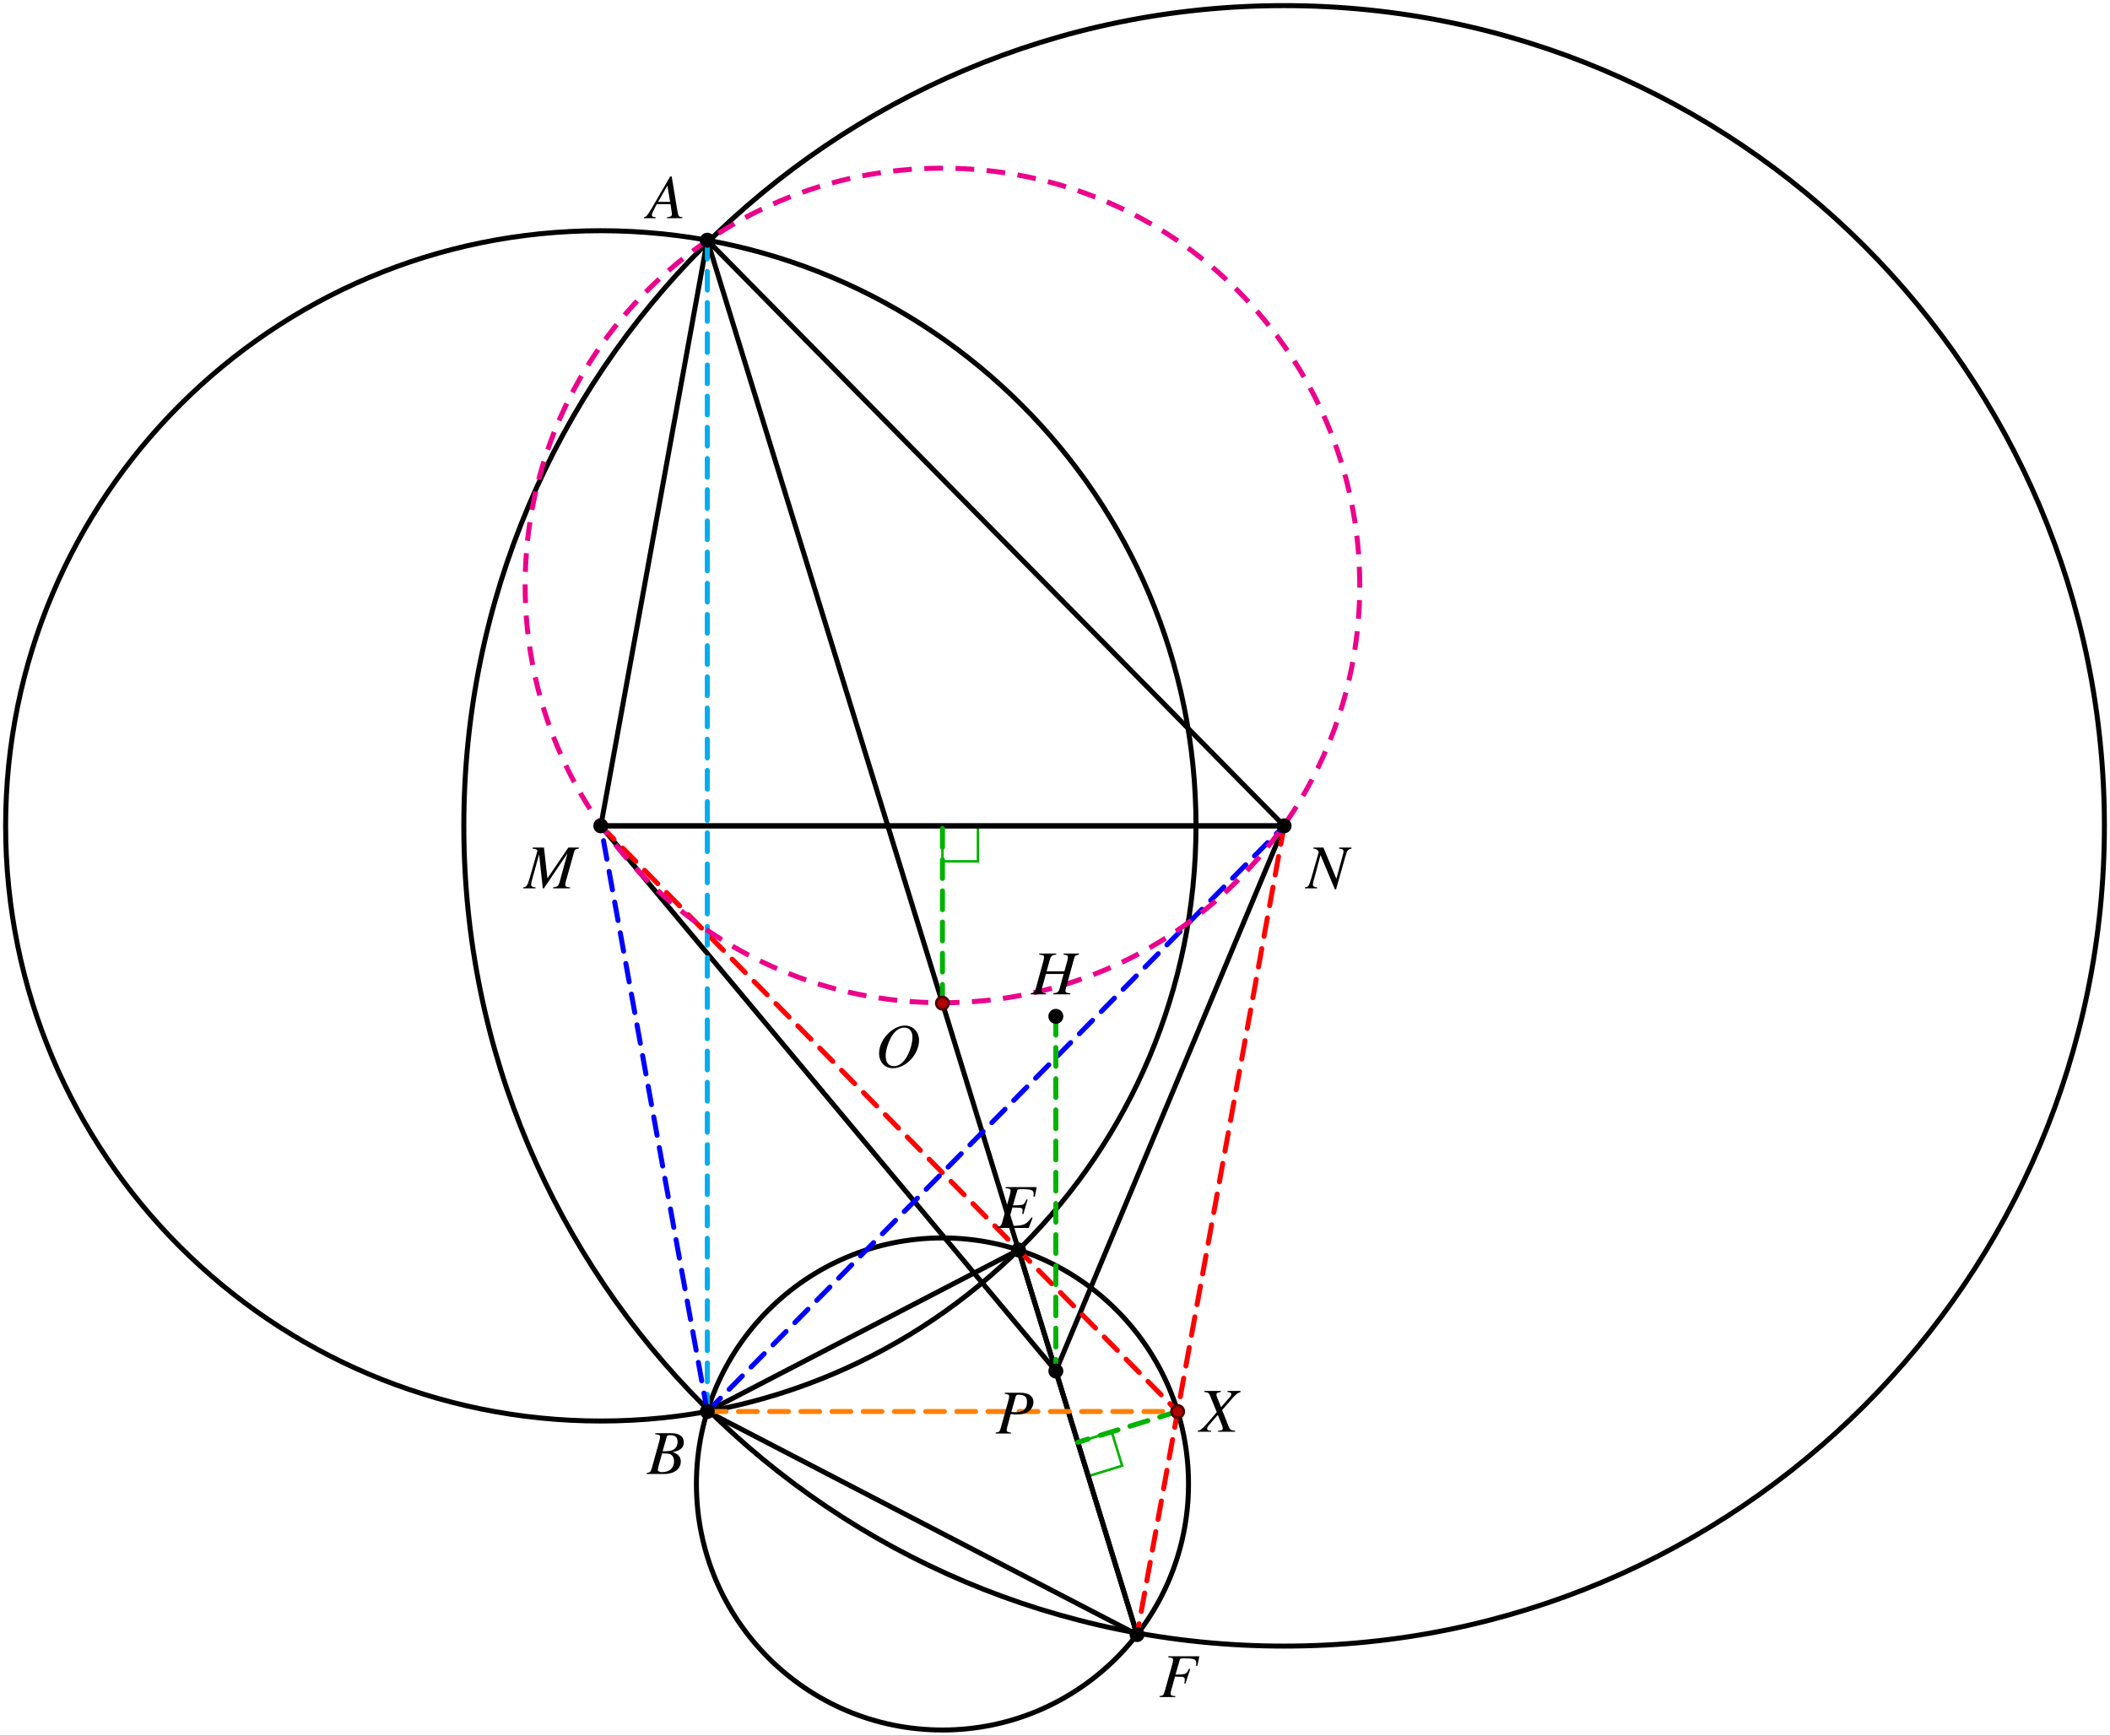 <?xml version="1.0" encoding="UTF-8"?>
<svg xmlns="http://www.w3.org/2000/svg" xmlns:xlink="http://www.w3.org/1999/xlink" width="337.007pt" height="277.229pt" viewBox="0 0 337.007 277.229">
<rect x="0" y="0" width="337.007" height="277.229" fill="#333333" stroke="none"/>
<defs>
<g>
<g id="glyph-0-0">
<path d="M 6.312 -6.516 L 1.359 -6.516 L 1.359 -6.344 C 1.984 -6.297 2.141 -6.203 2.141 -5.938 C 2.141 -5.828 2.078 -5.484 2.031 -5.297 L 0.797 -0.891 C 0.625 -0.328 0.547 -0.266 -0.016 -0.156 L -0.016 0 L 5.047 0 L 5.656 -1.609 L 5.5 -1.688 C 5.031 -1.062 4.781 -0.797 4.344 -0.594 C 3.984 -0.422 3.297 -0.328 2.547 -0.328 C 2 -0.328 1.75 -0.422 1.75 -0.672 C 1.75 -0.781 1.859 -1.25 2.109 -2.125 C 2.25 -2.562 2.328 -2.891 2.438 -3.266 C 2.781 -3.25 3.094 -3.234 3.203 -3.234 C 3.594 -3.25 3.875 -3.188 3.984 -3.094 C 4.031 -3.047 4.062 -2.953 4.062 -2.781 C 4.062 -2.609 4.031 -2.484 3.984 -2.266 L 4.188 -2.219 L 4.859 -4.531 L 4.688 -4.562 C 4.312 -3.719 4.219 -3.656 3.312 -3.625 C 3.188 -3.625 2.875 -3.609 2.516 -3.594 L 3.188 -5.922 C 3.234 -6.141 3.344 -6.188 3.906 -6.188 C 5.469 -6.188 5.828 -6.047 5.828 -5.453 C 5.828 -5.328 5.812 -5.172 5.797 -5 L 6.016 -4.984 Z M 6.312 -6.516 "/>
</g>
<g id="glyph-0-1">
<path d="M 7.641 -6.516 L 5.188 -6.516 L 5.188 -6.344 C 5.766 -6.281 5.875 -6.203 5.875 -5.922 C 5.875 -5.781 5.844 -5.547 5.766 -5.297 L 5.312 -3.672 L 2.469 -3.672 L 3.016 -5.609 C 3.156 -6.125 3.422 -6.312 4.016 -6.344 L 4.016 -6.516 L 1.297 -6.516 L 1.297 -6.344 C 1.906 -6.297 2.062 -6.203 2.062 -5.922 C 2.062 -5.781 2.031 -5.547 1.953 -5.297 L 0.734 -0.891 C 0.547 -0.312 0.484 -0.266 -0.078 -0.156 L -0.078 0 L 2.375 0 L 2.375 -0.156 C 1.781 -0.234 1.672 -0.312 1.672 -0.594 C 1.672 -0.672 1.672 -0.75 1.688 -0.812 L 2.359 -3.25 L 5.188 -3.25 L 4.547 -0.891 C 4.391 -0.375 4.188 -0.234 3.531 -0.156 L 3.531 0 L 6.266 0 L 6.266 -0.156 C 5.625 -0.219 5.484 -0.297 5.484 -0.578 C 5.484 -0.672 5.5 -0.734 5.516 -0.812 L 6.828 -5.609 C 7 -6.188 7.078 -6.25 7.641 -6.344 Z M 7.641 -6.516 "/>
</g>
<g id="glyph-0-2">
<path d="M 6.531 -6.516 L 4.453 -6.516 L 4.453 -6.344 C 4.938 -6.297 5.062 -6.219 5.062 -5.984 C 5.062 -5.859 5 -5.734 4.859 -5.578 L 3.422 -3.922 L 2.828 -5.391 C 2.719 -5.641 2.688 -5.812 2.688 -5.938 C 2.688 -6.188 2.844 -6.281 3.391 -6.344 L 3.391 -6.516 L 0.75 -6.516 L 0.75 -6.344 C 1.328 -6.297 1.484 -6.203 1.672 -5.734 L 2.734 -3.125 C 2.359 -2.703 2.031 -2.312 1.906 -2.156 C 0.516 -0.516 0.234 -0.266 -0.297 -0.156 L -0.297 0 L 1.844 0 L 1.844 -0.156 C 1.359 -0.156 1.203 -0.25 1.203 -0.5 C 1.203 -0.641 1.281 -0.812 1.406 -0.969 L 2.906 -2.688 L 3.578 -1.031 C 3.656 -0.859 3.688 -0.703 3.688 -0.547 C 3.688 -0.266 3.594 -0.203 2.938 -0.156 L 2.938 0 L 5.656 0 L 5.656 -0.156 C 4.953 -0.234 4.859 -0.297 4.609 -0.891 L 3.594 -3.469 L 5.281 -5.406 C 5.797 -5.984 6.094 -6.203 6.531 -6.344 Z M 6.531 -6.516 "/>
</g>
<g id="glyph-0-3">
<path d="M 5.625 -0.156 C 5.047 -0.203 5 -0.297 4.859 -1.016 L 3.922 -6.656 L 3.672 -6.656 L 0.781 -1.672 C -0.016 -0.344 -0.109 -0.234 -0.516 -0.156 L -0.516 0 L 1.359 0 L 1.359 -0.156 C 0.844 -0.203 0.766 -0.266 0.766 -0.516 C 0.766 -0.703 0.797 -0.781 0.969 -1.125 L 1.531 -2.25 L 3.734 -2.25 L 3.922 -0.953 C 3.938 -0.859 3.953 -0.766 3.953 -0.688 C 3.953 -0.312 3.812 -0.219 3.172 -0.156 L 3.172 0 L 5.625 0 Z M 1.75 -2.609 L 3.234 -5.203 L 3.672 -2.609 Z M 1.75 -2.609 "/>
</g>
<g id="glyph-0-4">
<path d="M 8.703 -6.516 L 7.031 -6.516 L 3.688 -1.594 L 3.141 -6.516 L 1.328 -6.516 L 1.328 -6.344 C 1.828 -6.312 2.078 -6.203 2.078 -5.984 C 2.078 -5.906 2.031 -5.75 1.969 -5.578 C 1.953 -5.531 1.922 -5.422 1.891 -5.281 C 1.875 -5.25 1.859 -5.203 1.859 -5.156 L 0.797 -1.453 C 0.484 -0.422 0.344 -0.219 -0.172 -0.156 L -0.172 0 L 1.797 0 L 1.797 -0.156 C 1.281 -0.203 1.094 -0.312 1.094 -0.594 C 1.094 -0.703 1.125 -0.953 1.172 -1.125 L 2.359 -5.438 L 2.953 0 L 3.125 0 L 6.891 -5.594 L 5.609 -0.906 C 5.438 -0.375 5.25 -0.234 4.594 -0.156 L 4.594 0 L 7.312 0 L 7.312 -0.156 C 6.641 -0.219 6.547 -0.281 6.547 -0.594 C 6.547 -0.75 6.562 -0.891 6.656 -1.203 L 7.891 -5.609 C 8.062 -6.203 8.109 -6.266 8.703 -6.344 Z M 8.703 -6.516 "/>
</g>
<g id="glyph-0-5">
<path d="M -0.078 0 L 2.734 0 C 4.297 0 5.375 -0.812 5.375 -2 C 5.375 -2.359 5.25 -2.719 5.031 -2.938 C 4.828 -3.156 4.641 -3.281 4.109 -3.5 C 4.828 -3.672 5.109 -3.781 5.438 -4.062 C 5.719 -4.312 5.859 -4.641 5.859 -5.047 C 5.859 -5.984 5.156 -6.516 3.875 -6.516 L 1.297 -6.516 L 1.297 -6.344 C 1.906 -6.297 2.062 -6.219 2.062 -5.938 C 2.062 -5.797 2.031 -5.547 1.953 -5.297 L 0.734 -0.891 C 0.547 -0.312 0.484 -0.266 -0.078 -0.156 Z M 2.375 -3.297 C 3.016 -3.297 3.438 -3.266 3.641 -3.188 C 4.047 -3.016 4.297 -2.578 4.297 -2.031 C 4.297 -0.953 3.562 -0.297 2.344 -0.297 C 1.922 -0.297 1.703 -0.453 1.703 -0.719 C 1.703 -0.844 1.828 -1.312 2.047 -2.109 C 2.188 -2.562 2.25 -2.797 2.375 -3.297 Z M 3.125 -5.938 C 3.188 -6.156 3.297 -6.203 3.688 -6.203 C 4.484 -6.203 4.859 -5.875 4.859 -5.141 C 4.859 -4.562 4.609 -4.125 4.188 -3.891 C 3.844 -3.688 3.375 -3.625 2.469 -3.625 Z M 3.125 -5.938 "/>
</g>
<g id="glyph-0-6">
<path d="M 4.719 -6.641 C 3.891 -6.641 2.984 -6.234 2.188 -5.516 C 1.188 -4.578 0.594 -3.375 0.594 -2.203 C 0.594 -0.812 1.5 0.172 2.766 0.172 C 4.844 0.172 6.859 -1.906 6.969 -4.172 C 7.031 -5.578 6.062 -6.641 4.719 -6.641 Z M 4.641 -6.312 C 5.422 -6.312 5.922 -5.734 5.922 -4.797 C 5.922 -3.719 5.453 -2.266 4.812 -1.328 C 4.25 -0.531 3.641 -0.156 2.938 -0.156 C 2.109 -0.156 1.641 -0.75 1.641 -1.828 C 1.641 -2.766 2.141 -4.25 2.734 -5.125 C 3.297 -5.938 3.906 -6.312 4.641 -6.312 Z M 4.641 -6.312 "/>
</g>
<g id="glyph-0-7">
<path d="M 1.453 -6.344 C 2.031 -6.281 2.156 -6.188 2.156 -5.938 C 2.156 -5.797 2.125 -5.578 2 -5.141 L 0.812 -0.891 C 0.641 -0.297 0.562 -0.234 0 -0.156 L 0 0 L 2.438 0 L 2.438 -0.156 C 1.812 -0.25 1.766 -0.281 1.766 -0.625 C 1.766 -0.734 1.781 -0.844 1.891 -1.203 L 2.406 -3.125 C 2.656 -3.062 2.922 -3.047 3.328 -3.047 C 4.141 -3.047 4.812 -3.203 5.25 -3.516 C 5.734 -3.891 6.031 -4.438 6.031 -5.031 C 6.031 -5.984 5.281 -6.516 3.922 -6.516 L 1.453 -6.516 Z M 3.203 -5.938 C 3.266 -6.141 3.391 -6.203 3.672 -6.203 C 4.062 -6.203 4.438 -6.109 4.641 -5.969 C 4.891 -5.797 5 -5.5 5 -5.031 C 5 -4.375 4.781 -3.922 4.344 -3.656 C 4.031 -3.484 3.641 -3.406 3.016 -3.406 C 2.844 -3.406 2.766 -3.422 2.5 -3.453 Z M 3.203 -5.938 "/>
</g>
<g id="glyph-0-8">
<path d="M 7.25 -6.516 L 5.266 -6.516 L 5.266 -6.344 C 5.828 -6.297 5.969 -6.203 5.969 -5.844 C 5.969 -5.719 5.938 -5.609 5.875 -5.406 C 5.859 -5.375 5.859 -5.328 5.859 -5.328 L 4.828 -1.531 L 2.766 -6.516 L 1.156 -6.516 L 1.156 -6.344 C 1.625 -6.312 1.828 -6.188 2.016 -5.797 L 0.828 -1.641 C 0.453 -0.359 0.375 -0.234 -0.203 -0.156 L -0.203 0 L 1.781 0 L 1.781 -0.156 C 1.266 -0.203 1.078 -0.312 1.078 -0.594 C 1.078 -0.719 1.109 -0.922 1.172 -1.125 L 2.297 -5.328 L 4.594 0.156 L 4.781 0.156 L 6.203 -4.859 C 6.578 -6.156 6.625 -6.203 7.25 -6.344 Z M 7.25 -6.516 "/>
</g>
<g id="glyph-0-9">
<path d="M 6.438 -6.516 L 1.469 -6.516 L 1.469 -6.344 C 2.109 -6.297 2.234 -6.234 2.234 -5.938 C 2.234 -5.797 2.188 -5.547 2.125 -5.297 L 0.891 -0.891 C 0.719 -0.297 0.641 -0.234 0.078 -0.156 L 0.078 0 L 2.594 0 L 2.594 -0.156 C 2.016 -0.188 1.828 -0.297 1.828 -0.594 C 1.828 -0.672 1.859 -0.828 1.922 -1.047 L 2.547 -3.266 C 2.906 -3.25 3.125 -3.234 3.344 -3.234 C 3.734 -3.234 3.812 -3.234 3.891 -3.188 C 4.047 -3.109 4.109 -2.984 4.109 -2.781 C 4.109 -2.625 4.094 -2.5 4.031 -2.188 L 4.203 -2.141 L 4.969 -4.469 L 4.781 -4.531 C 4.344 -3.625 4.312 -3.625 2.625 -3.594 L 3.297 -5.922 C 3.344 -6.125 3.484 -6.188 3.891 -6.188 C 5.578 -6.188 5.938 -6.047 5.938 -5.438 C 5.938 -5.375 5.938 -5.328 5.922 -5.188 C 5.906 -5.141 5.906 -5.125 5.906 -5 L 6.109 -4.984 Z M 6.438 -6.516 "/>
</g>
</g>
<clipPath id="clip-0">
<path clip-rule="nonzero" d="M 62 0 L 337.008 0 L 337.008 275 L 62 275 Z M 62 0 "/>
</clipPath>
<clipPath id="clip-1">
<path clip-rule="nonzero" d="M 99 186 L 202 186 L 202 277.23 L 99 277.23 Z M 99 186 "/>
</clipPath>
</defs>
<path fill-rule="nonzero" fill="rgb(100%, 100%, 100%)" fill-opacity="1" d="M 0 0 L 337.008 0 L 337.008 277.23 L 0 277.23 Z M 0 0 "/>
<path fill="none" stroke-width="0.399" stroke-linecap="butt" stroke-linejoin="miter" stroke="rgb(0%, 70%, 0%)" stroke-opacity="1" stroke-miterlimit="10" d="M 54.566 -0.001 L 54.566 -5.669 L 60.238 -5.669 L 60.238 -0.001 L 54.566 -0.001 " transform="matrix(1, 0, 0, -1, 95.961, 131.913)"/>
<path fill="none" stroke-width="0.399" stroke-linecap="butt" stroke-linejoin="miter" stroke="rgb(0%, 70%, 0%)" stroke-opacity="1" stroke-miterlimit="10" d="M 76.184 -98.458 L 81.602 -96.79 L 83.269 -102.208 L 77.852 -103.876 L 76.184 -98.458 " transform="matrix(1, 0, 0, -1, 95.961, 131.913)"/>
<path fill="none" stroke-width="0.797" stroke-linecap="round" stroke-linejoin="round" stroke="rgb(0%, 0%, 0%)" stroke-opacity="1" stroke-miterlimit="10" d="M 17.008 93.546 L -0 -0.001 L 109.137 -0.001 Z M 17.008 93.546 " transform="matrix(1, 0, 0, -1, 95.961, 131.913)"/>
<path fill="none" stroke-width="0.797" stroke-linecap="round" stroke-linejoin="round" stroke="rgb(0%, 0%, 0%)" stroke-opacity="1" stroke-miterlimit="10" d="M 72.676 -87.079 L -0 -0.001 L 109.137 -0.001 Z M 72.676 -87.079 " transform="matrix(1, 0, 0, -1, 95.961, 131.913)"/>
<path fill="none" stroke-width="0.797" stroke-linecap="round" stroke-linejoin="round" stroke="rgb(0%, 0%, 0%)" stroke-opacity="1" stroke-miterlimit="10" d="M 17.008 -93.544 L 66.715 -67.743 L 85.648 -129.177 Z M 17.008 -93.544 " transform="matrix(1, 0, 0, -1, 95.961, 131.913)"/>
<path fill="none" stroke-width="0.797" stroke-linecap="butt" stroke-linejoin="miter" stroke="rgb(0%, 0%, 0%)" stroke-opacity="1" stroke-miterlimit="10" d="M 95.062 -0.001 C 95.062 52.503 52.504 95.061 -0 95.061 C -52.504 95.061 -95.063 52.503 -95.063 -0.001 C -95.063 -52.501 -52.504 -95.064 -0 -95.064 C 52.504 -95.064 95.062 -52.501 95.062 -0.001 Z M 95.062 -0.001 " transform="matrix(1, 0, 0, -1, 95.961, 131.913)"/>
<g clip-path="url(#clip-0)">
<path fill="none" stroke-width="0.797" stroke-linecap="butt" stroke-linejoin="miter" stroke="rgb(0%, 0%, 0%)" stroke-opacity="1" stroke-miterlimit="10" d="M 240.152 -0.001 C 240.152 72.358 181.496 131.015 109.137 131.015 C 36.777 131.015 -21.879 72.358 -21.879 -0.001 C -21.879 -72.36 36.777 -131.017 109.137 -131.017 C 181.496 -131.017 240.152 -72.36 240.152 -0.001 Z M 240.152 -0.001 " transform="matrix(1, 0, 0, -1, 95.961, 131.913)"/>
</g>
<g clip-path="url(#clip-1)">
<path fill="none" stroke-width="0.797" stroke-linecap="butt" stroke-linejoin="miter" stroke="rgb(0%, 0%, 0%)" stroke-opacity="1" stroke-miterlimit="10" d="M 93.867 -105.118 C 93.867 -83.415 76.273 -65.821 54.566 -65.821 C 32.863 -65.821 15.269 -83.415 15.269 -105.118 C 15.269 -126.825 32.863 -144.419 54.566 -144.419 C 76.273 -144.419 93.867 -126.825 93.867 -105.118 Z M 93.867 -105.118 " transform="matrix(1, 0, 0, -1, 95.961, 131.913)"/>
</g>
<path fill="none" stroke-width="0.797" stroke-linecap="round" stroke-linejoin="miter" stroke="rgb(0%, 0%, 0%)" stroke-opacity="1" stroke-miterlimit="10" d="M 17.008 93.546 L 85.648 -129.177 " transform="matrix(1, 0, 0, -1, 95.961, 131.913)"/>
<path fill="none" stroke-width="0.797" stroke-linecap="round" stroke-linejoin="miter" stroke="rgb(100%, 0%, 0%)" stroke-opacity="1" stroke-dasharray="2.989 1.993" stroke-miterlimit="10" d="M 109.137 -0.001 L 85.648 -129.177 " transform="matrix(1, 0, 0, -1, 95.961, 131.913)"/>
<path fill="none" stroke-width="0.797" stroke-linecap="round" stroke-linejoin="miter" stroke="rgb(100%, 0%, 0%)" stroke-opacity="1" stroke-dasharray="2.989 1.993" stroke-miterlimit="10" d="M -0 -0.001 L 92.129 -93.544 " transform="matrix(1, 0, 0, -1, 95.961, 131.913)"/>
<path fill="none" stroke-width="0.797" stroke-linecap="round" stroke-linejoin="miter" stroke="rgb(0%, 67.839%, 93.729%)" stroke-opacity="1" stroke-dasharray="2.989 1.993" stroke-miterlimit="10" d="M 17.008 93.546 L 17.008 -93.544 " transform="matrix(1, 0, 0, -1, 95.961, 131.913)"/>
<path fill="none" stroke-width="0.797" stroke-linecap="round" stroke-linejoin="miter" stroke="rgb(0%, 0%, 100%)" stroke-opacity="1" stroke-dasharray="2.989 1.993" stroke-miterlimit="10" d="M 17.008 -93.544 L -0 -0.001 " transform="matrix(1, 0, 0, -1, 95.961, 131.913)"/>
<path fill="none" stroke-width="0.797" stroke-linecap="round" stroke-linejoin="miter" stroke="rgb(0%, 0%, 100%)" stroke-opacity="1" stroke-dasharray="2.989 1.993" stroke-miterlimit="10" d="M 17.008 -93.544 L 109.137 -0.001 " transform="matrix(1, 0, 0, -1, 95.961, 131.913)"/>
<path fill="none" stroke-width="0.797" stroke-linecap="round" stroke-linejoin="miter" stroke="rgb(100%, 50%, 0%)" stroke-opacity="1" stroke-dasharray="2.989 1.993" stroke-miterlimit="10" d="M 17.008 -93.544 L 92.129 -93.544 " transform="matrix(1, 0, 0, -1, 95.961, 131.913)"/>
<path fill="none" stroke-width="0.797" stroke-linecap="butt" stroke-linejoin="miter" stroke="rgb(92.549%, 0%, 54.9%)" stroke-opacity="1" stroke-dasharray="2.989 1.993" stroke-miterlimit="10" d="M 121.219 38.397 C 121.219 75.21 91.379 105.05 54.566 105.05 C 17.758 105.05 -12.086 75.21 -12.086 38.397 C -12.086 1.585 17.758 -28.255 54.566 -28.255 C 91.379 -28.255 121.219 1.585 121.219 38.397 Z M 121.219 38.397 " transform="matrix(1, 0, 0, -1, 95.961, 131.913)"/>
<path fill="none" stroke-width="0.797" stroke-linecap="round" stroke-linejoin="miter" stroke="rgb(0%, 70%, 0%)" stroke-opacity="1" stroke-dasharray="2.989 1.993" stroke-miterlimit="10" d="M 72.676 -30.427 L 72.676 -87.079 " transform="matrix(1, 0, 0, -1, 95.961, 131.913)"/>
<path fill="none" stroke-width="0.797" stroke-linecap="round" stroke-linejoin="miter" stroke="rgb(0%, 70%, 0%)" stroke-opacity="1" stroke-dasharray="2.989 1.993" stroke-miterlimit="10" d="M 54.566 -28.325 L 54.566 -0.001 " transform="matrix(1, 0, 0, -1, 95.961, 131.913)"/>
<path fill="none" stroke-width="0.797" stroke-linecap="round" stroke-linejoin="miter" stroke="rgb(0%, 70%, 0%)" stroke-opacity="1" stroke-dasharray="2.989 1.993" stroke-miterlimit="10" d="M 92.129 -93.544 L 76.184 -98.458 " transform="matrix(1, 0, 0, -1, 95.961, 131.913)"/>
<path fill-rule="nonzero" fill="rgb(0%, 0%, 0%)" fill-opacity="1" stroke-width="0.399" stroke-linecap="butt" stroke-linejoin="miter" stroke="rgb(0%, 0%, 0%)" stroke-opacity="1" stroke-miterlimit="10" d="M 18.004 93.546 C 18.004 94.097 17.559 94.542 17.008 94.542 C 16.457 94.542 16.012 94.097 16.012 93.546 C 16.012 92.995 16.457 92.55 17.008 92.55 C 17.559 92.55 18.004 92.995 18.004 93.546 Z M 18.004 93.546 " transform="matrix(1, 0, 0, -1, 95.961, 131.913)"/>
<path fill-rule="nonzero" fill="rgb(0%, 0%, 0%)" fill-opacity="1" stroke-width="0.399" stroke-linecap="butt" stroke-linejoin="miter" stroke="rgb(0%, 0%, 0%)" stroke-opacity="1" stroke-miterlimit="10" d="M 18.004 -93.544 C 18.004 -92.993 17.559 -92.548 17.008 -92.548 C 16.457 -92.548 16.012 -92.993 16.012 -93.544 C 16.012 -94.095 16.457 -94.54 17.008 -94.54 C 17.559 -94.54 18.004 -94.095 18.004 -93.544 Z M 18.004 -93.544 " transform="matrix(1, 0, 0, -1, 95.961, 131.913)"/>
<path fill-rule="nonzero" fill="rgb(0%, 0%, 0%)" fill-opacity="1" stroke-width="0.399" stroke-linecap="butt" stroke-linejoin="miter" stroke="rgb(0%, 0%, 0%)" stroke-opacity="1" stroke-miterlimit="10" d="M 67.711 -67.743 C 67.711 -67.192 67.266 -66.747 66.715 -66.747 C 66.164 -66.747 65.719 -67.192 65.719 -67.743 C 65.719 -68.29 66.164 -68.739 66.715 -68.739 C 67.266 -68.739 67.711 -68.29 67.711 -67.743 Z M 67.711 -67.743 " transform="matrix(1, 0, 0, -1, 95.961, 131.913)"/>
<path fill-rule="nonzero" fill="rgb(0%, 0%, 0%)" fill-opacity="1" stroke-width="0.399" stroke-linecap="butt" stroke-linejoin="miter" stroke="rgb(0%, 0%, 0%)" stroke-opacity="1" stroke-miterlimit="10" d="M 86.644 -129.177 C 86.644 -128.626 86.199 -128.181 85.648 -128.181 C 85.098 -128.181 84.652 -128.626 84.652 -129.177 C 84.652 -129.728 85.098 -130.173 85.648 -130.173 C 86.199 -130.173 86.644 -129.728 86.644 -129.177 Z M 86.644 -129.177 " transform="matrix(1, 0, 0, -1, 95.961, 131.913)"/>
<path fill-rule="nonzero" fill="rgb(0%, 0%, 0%)" fill-opacity="1" stroke-width="0.399" stroke-linecap="butt" stroke-linejoin="miter" stroke="rgb(0%, 0%, 0%)" stroke-opacity="1" stroke-miterlimit="10" d="M 73.672 -30.427 C 73.672 -29.88 73.227 -29.431 72.676 -29.431 C 72.125 -29.431 71.68 -29.88 71.68 -30.427 C 71.68 -30.978 72.125 -31.423 72.676 -31.423 C 73.227 -31.423 73.672 -30.978 73.672 -30.427 Z M 73.672 -30.427 " transform="matrix(1, 0, 0, -1, 95.961, 131.913)"/>
<path fill-rule="nonzero" fill="rgb(0%, 0%, 0%)" fill-opacity="1" stroke-width="0.399" stroke-linecap="butt" stroke-linejoin="miter" stroke="rgb(0%, 0%, 0%)" stroke-opacity="1" stroke-miterlimit="10" d="M 0.996 -0.001 C 0.996 0.55 0.551 0.995 -0 0.995 C -0.551 0.995 -0.996 0.55 -0.996 -0.001 C -0.996 -0.552 -0.551 -0.997 -0 -0.997 C 0.551 -0.997 0.996 -0.552 0.996 -0.001 Z M 0.996 -0.001 " transform="matrix(1, 0, 0, -1, 95.961, 131.913)"/>
<path fill-rule="nonzero" fill="rgb(0%, 0%, 0%)" fill-opacity="1" stroke-width="0.399" stroke-linecap="butt" stroke-linejoin="miter" stroke="rgb(0%, 0%, 0%)" stroke-opacity="1" stroke-miterlimit="10" d="M 110.133 -0.001 C 110.133 0.55 109.687 0.995 109.137 0.995 C 108.586 0.995 108.141 0.55 108.141 -0.001 C 108.141 -0.552 108.586 -0.997 109.137 -0.997 C 109.687 -0.997 110.133 -0.552 110.133 -0.001 Z M 110.133 -0.001 " transform="matrix(1, 0, 0, -1, 95.961, 131.913)"/>
<path fill-rule="nonzero" fill="rgb(0%, 0%, 0%)" fill-opacity="1" stroke-width="0.399" stroke-linecap="butt" stroke-linejoin="miter" stroke="rgb(0%, 0%, 0%)" stroke-opacity="1" stroke-miterlimit="10" d="M 73.672 -87.079 C 73.672 -86.528 73.227 -86.083 72.676 -86.083 C 72.125 -86.083 71.68 -86.528 71.68 -87.079 C 71.68 -87.63 72.125 -88.075 72.676 -88.075 C 73.227 -88.075 73.672 -87.63 73.672 -87.079 Z M 73.672 -87.079 " transform="matrix(1, 0, 0, -1, 95.961, 131.913)"/>
<path fill-rule="nonzero" fill="rgb(70%, 0%, 0%)" fill-opacity="1" stroke-width="0.399" stroke-linecap="butt" stroke-linejoin="miter" stroke="rgb(29.999%, 0%, 0%)" stroke-opacity="1" stroke-miterlimit="10" d="M 93.125 -93.544 C 93.125 -92.993 92.676 -92.548 92.129 -92.548 C 91.578 -92.548 91.133 -92.993 91.133 -93.544 C 91.133 -94.095 91.578 -94.54 92.129 -94.54 C 92.676 -94.54 93.125 -94.095 93.125 -93.544 Z M 93.125 -93.544 " transform="matrix(1, 0, 0, -1, 95.961, 131.913)"/>
<path fill-rule="nonzero" fill="rgb(70%, 0%, 0%)" fill-opacity="1" stroke-width="0.399" stroke-linecap="butt" stroke-linejoin="miter" stroke="rgb(29.999%, 0%, 0%)" stroke-opacity="1" stroke-miterlimit="10" d="M 55.562 -28.325 C 55.562 -27.774 55.117 -27.329 54.566 -27.329 C 54.016 -27.329 53.57 -27.774 53.57 -28.325 C 53.57 -28.876 54.016 -29.321 54.566 -29.321 C 55.117 -29.321 55.562 -28.876 55.562 -28.325 Z M 55.562 -28.325 " transform="matrix(1, 0, 0, -1, 95.961, 131.913)"/>
<g fill="rgb(0%, 0%, 0%)" fill-opacity="1">
<use xlink:href="#glyph-0-0" x="159.268" y="196.134"/>
</g>
<g fill="rgb(0%, 0%, 0%)" fill-opacity="1">
<use xlink:href="#glyph-0-1" x="164.69" y="158.821"/>
</g>
<g fill="rgb(0%, 0%, 0%)" fill-opacity="1">
<use xlink:href="#glyph-0-2" x="191.606" y="228.689"/>
</g>
<g fill="rgb(0%, 0%, 0%)" fill-opacity="1">
<use xlink:href="#glyph-0-3" x="103.362" y="34.85"/>
</g>
<g fill="rgb(0%, 0%, 0%)" fill-opacity="1">
<use xlink:href="#glyph-0-4" x="83.744" y="141.898"/>
</g>
<g fill="rgb(0%, 0%, 0%)" fill-opacity="1">
<use xlink:href="#glyph-0-5" x="103.362" y="235.442"/>
</g>
<g fill="rgb(0%, 0%, 0%)" fill-opacity="1">
<use xlink:href="#glyph-0-6" x="139.815" y="170.453"/>
</g>
<g fill="rgb(0%, 0%, 0%)" fill-opacity="1">
<use xlink:href="#glyph-0-7" x="159.028" y="228.977"/>
</g>
<g fill="rgb(0%, 0%, 0%)" fill-opacity="1">
<use xlink:href="#glyph-0-8" x="208.614" y="141.898"/>
</g>
<g fill="rgb(0%, 0%, 0%)" fill-opacity="1">
<use xlink:href="#glyph-0-9" x="185.128" y="271.072"/>
</g>
</svg>
